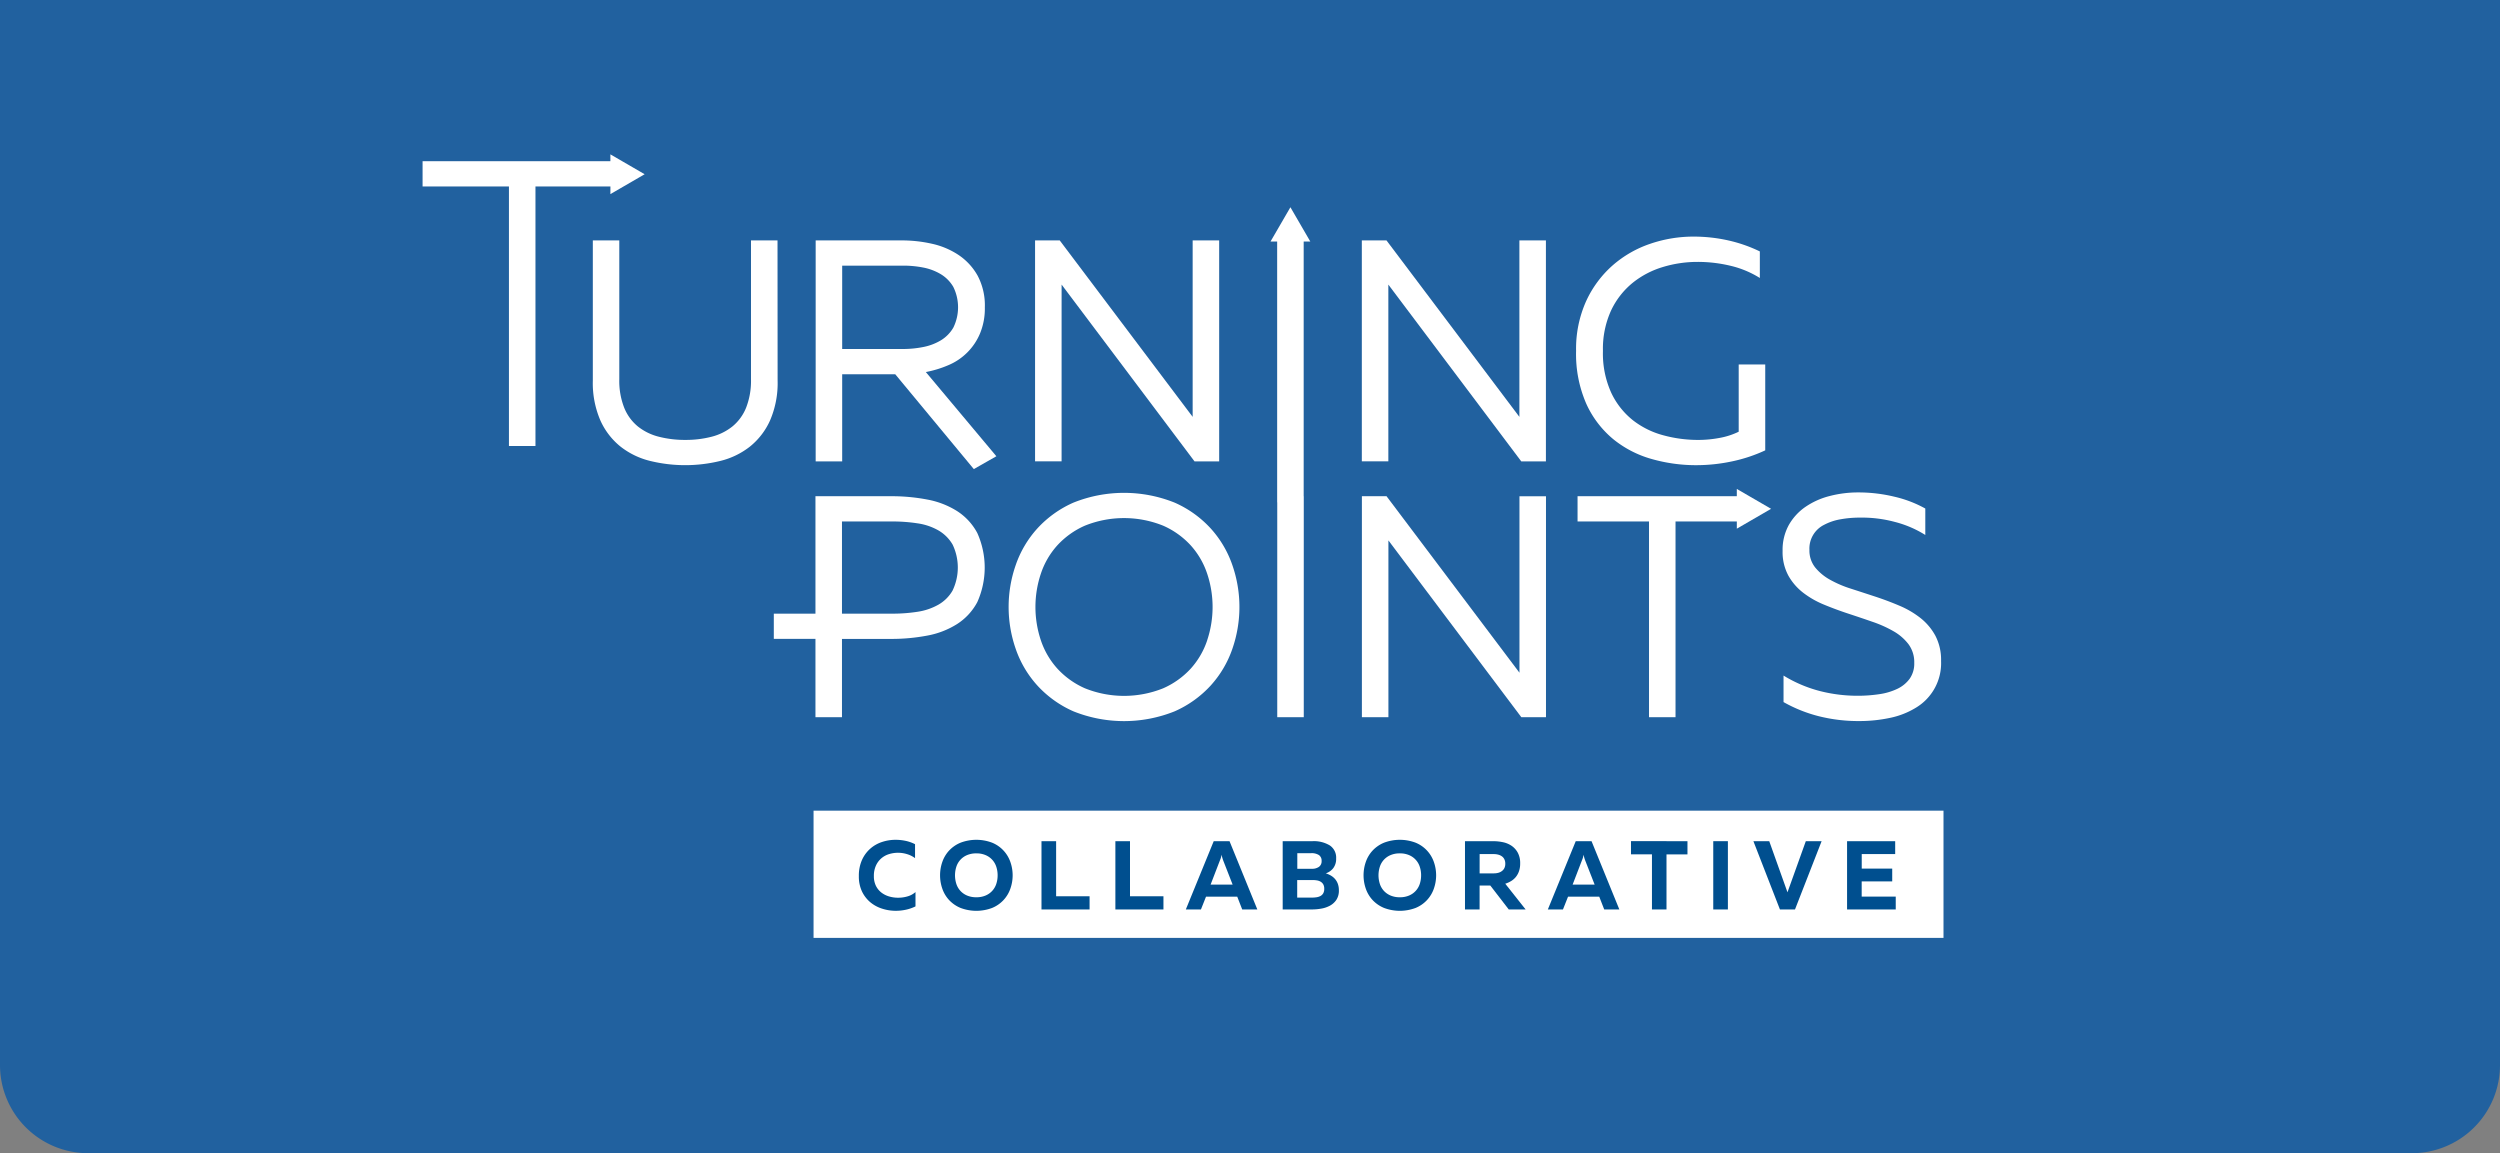 <svg xmlns="http://www.w3.org/2000/svg" width="284" height="131" viewBox="0 0 284 131">
  <rect x="0" y="0" width="284" height="131" fill="#808080" stroke="none"/>
  <g id="Group_401" data-name="Group 401" transform="translate(-196 -17.999)">
    <g id="Group_400" data-name="Group 400" transform="translate(93 18)">
      <path id="Subtraction_2" data-name="Subtraction 2" d="M-1969-6753h-264a10.011,10.011,0,0,1-10-10v-121h284v121A10.011,10.011,0,0,1-1969-6753Z" transform="translate(2346 6884)" fill="#21619f"/>
      <g id="Logo" transform="translate(123.705 -13.292)">
        <rect id="Rectangle_2523" data-name="Rectangle 2523" width="128.362" height="14.452" transform="translate(71.715 105.383)" fill="#fff"/>
        <g id="Group_386" data-name="Group 386" transform="translate(76.861 108.694)">
          <path id="Path_203" data-name="Path 203" d="M73.415,107.4a4.341,4.341,0,0,1,.36-1.839,3.769,3.769,0,0,1,.948-1.285,3.817,3.817,0,0,1,1.335-.753,4.867,4.867,0,0,1,1.524-.244,5.5,5.5,0,0,1,1.152.121,4.346,4.346,0,0,1,1.064.377v1.584a2.867,2.867,0,0,0-.887-.448,3.481,3.481,0,0,0-2.056-.012,2.439,2.439,0,0,0-.875.472,2.38,2.38,0,0,0-.62.825,2.787,2.787,0,0,0-.239,1.2,2.454,2.454,0,0,0,.232,1.108,2.188,2.188,0,0,0,.621.765,2.632,2.632,0,0,0,.88.443,3.537,3.537,0,0,0,1,.144,3.764,3.764,0,0,0,1.119-.16,2.292,2.292,0,0,0,.876-.483v1.629a4.812,4.812,0,0,1-1.064.371,5.389,5.389,0,0,1-1.186.128,5.031,5.031,0,0,1-1.528-.239,3.962,3.962,0,0,1-1.341-.72,3.647,3.647,0,0,1-.953-1.224A3.948,3.948,0,0,1,73.415,107.4Z" transform="translate(-73.415 -103.28)" fill="#004f8f"/>
          <path id="Path_204" data-name="Path 204" d="M82,107.313a4.587,4.587,0,0,1,.255-1.519,3.676,3.676,0,0,1,.77-1.291,3.713,3.713,0,0,1,1.292-.892,5.063,5.063,0,0,1,3.607,0,3.658,3.658,0,0,1,2.061,2.183,4.56,4.56,0,0,1,0,3.036,3.656,3.656,0,0,1-2.061,2.184,5.063,5.063,0,0,1-3.607,0,3.727,3.727,0,0,1-1.292-.892,3.671,3.671,0,0,1-.77-1.292A4.576,4.576,0,0,1,82,107.313Zm6.538,0a3.058,3.058,0,0,0-.149-.964,2.142,2.142,0,0,0-1.213-1.329,2.6,2.6,0,0,0-1.053-.2,2.625,2.625,0,0,0-1.064.2,2.142,2.142,0,0,0-1.213,1.329,3.185,3.185,0,0,0,0,1.928,2.142,2.142,0,0,0,1.213,1.329,2.625,2.625,0,0,0,1.064.2,2.6,2.6,0,0,0,1.053-.2,2.142,2.142,0,0,0,1.213-1.329A3.058,3.058,0,0,0,88.538,107.313Z" transform="translate(-72.774 -103.28)" fill="#004f8f"/>
          <path id="Path_205" data-name="Path 205" d="M94.383,103.424v6.261h3.8v1.5H92.72v-7.757Z" transform="translate(-71.973 -103.269)" fill="#004f8f"/>
          <path id="Path_206" data-name="Path 206" d="M102.191,103.424v6.261h3.8v1.5H100.53v-7.757Z" transform="translate(-71.389 -103.269)" fill="#004f8f"/>
          <path id="Path_207" data-name="Path 207" d="M107.977,111.181l3.169-7.757h1.795l3.159,7.757h-1.717l-.565-1.452H110.27l-.576,1.452Zm2.815-2.827h2.5l-1.085-2.78c-.03-.082-.057-.167-.083-.256s-.054-.206-.084-.355c-.029.148-.057.267-.083.355a1.813,1.813,0,0,1-.095.256Z" transform="translate(-70.833 -103.269)" fill="#004f8f"/>
          <path id="Path_208" data-name="Path 208" d="M121.607,103.424a3.489,3.489,0,0,1,1.961.483,1.658,1.658,0,0,1,.72,1.479,1.74,1.74,0,0,1-.327,1.1,1.786,1.786,0,0,1-.848.593,2.763,2.763,0,0,1,.553.238,1.913,1.913,0,0,1,.477.383,1.74,1.74,0,0,1,.332.555,2.109,2.109,0,0,1,.123.753,1.881,1.881,0,0,1-.289,1.085,2.05,2.05,0,0,1-.731.66,3.215,3.215,0,0,1-.981.332,6.1,6.1,0,0,1-1.047.095h-3.335v-7.757Zm1.329,5.408a1,1,0,0,0-.111-.5.823.823,0,0,0-.3-.305,1.219,1.219,0,0,0-.427-.149,3.013,3.013,0,0,0-.483-.039h-1.751v1.995h1.663a3.56,3.56,0,0,0,.532-.039,1.373,1.373,0,0,0,.448-.144.808.808,0,0,0,.311-.3A1,1,0,0,0,122.936,108.832Zm-.3-3.159a.761.761,0,0,0-.311-.676,1.533,1.533,0,0,0-.864-.211h-1.585v1.773h1.673a1.319,1.319,0,0,0,.781-.216A.766.766,0,0,0,122.637,105.673Z" transform="translate(-70.068 -103.269)" fill="#004f8f"/>
          <path id="Path_209" data-name="Path 209" d="M126.763,107.313a4.587,4.587,0,0,1,.255-1.519,3.663,3.663,0,0,1,.771-1.291,3.708,3.708,0,0,1,1.291-.892,5.063,5.063,0,0,1,3.607,0,3.658,3.658,0,0,1,2.061,2.183,4.56,4.56,0,0,1,0,3.036,3.656,3.656,0,0,1-2.061,2.184,5.063,5.063,0,0,1-3.607,0,3.722,3.722,0,0,1-1.291-.892,3.658,3.658,0,0,1-.771-1.292A4.577,4.577,0,0,1,126.763,107.313Zm6.538,0a3.058,3.058,0,0,0-.149-.964,2.142,2.142,0,0,0-1.213-1.329,2.592,2.592,0,0,0-1.052-.2,2.621,2.621,0,0,0-1.064.2,2.135,2.135,0,0,0-1.213,1.329,3.186,3.186,0,0,0,0,1.928,2.169,2.169,0,0,0,.454.792,2.192,2.192,0,0,0,.76.537,2.621,2.621,0,0,0,1.064.2,2.592,2.592,0,0,0,1.052-.2,2.142,2.142,0,0,0,1.213-1.329A3.058,3.058,0,0,0,133.3,107.313Z" transform="translate(-69.429 -103.28)" fill="#004f8f"/>
          <path id="Path_210" data-name="Path 210" d="M137.484,111.181v-7.757h3.192a5.447,5.447,0,0,1,1.119.116,2.748,2.748,0,0,1,.986.411,2.24,2.24,0,0,1,.7.781,2.47,2.47,0,0,1,.272,1.219,2.665,2.665,0,0,1-.133.881,2.144,2.144,0,0,1-.36.659,2.105,2.105,0,0,1-.537.465,3.022,3.022,0,0,1-.665.3l2.316,2.925h-1.917l-2.094-2.716h-1.219v2.716Zm1.663-4.1h1.607a1.957,1.957,0,0,0,.5-.061,1.219,1.219,0,0,0,.415-.195.931.931,0,0,0,.288-.337,1.086,1.086,0,0,0,.105-.5,1.116,1.116,0,0,0-.105-.509.877.877,0,0,0-.288-.339,1.293,1.293,0,0,0-.415-.188,1.957,1.957,0,0,0-.5-.061h-1.607Z" transform="translate(-68.628 -103.269)" fill="#004f8f"/>
          <path id="Path_211" data-name="Path 211" d="M146.242,111.181l3.169-7.757h1.795l3.159,7.757h-1.718l-.565-1.452h-3.546l-.576,1.452Zm2.815-2.827h2.5l-1.087-2.78c-.029-.082-.057-.167-.083-.256s-.054-.206-.083-.355c-.03.148-.058.267-.083.355a2.124,2.124,0,0,1-.095.256Z" transform="translate(-67.973 -103.269)" fill="#004f8f"/>
          <path id="Path_212" data-name="Path 212" d="M161.447,103.424v1.5h-2.382v6.261h-1.652V104.92h-2.382v-1.5Z" transform="translate(-67.317 -103.269)" fill="#004f8f"/>
          <path id="Path_213" data-name="Path 213" d="M165.389,103.424v7.757h-1.662v-7.757Z" transform="translate(-66.667 -103.269)" fill="#004f8f"/>
          <path id="Path_214" data-name="Path 214" d="M170.985,111.181l-3.015-7.757h1.8l2.072,5.807,2.083-5.807h1.795l-3.025,7.757Z" transform="translate(-66.35 -103.269)" fill="#004f8f"/>
          <path id="Path_215" data-name="Path 215" d="M183.337,103.424v1.463h-3.8v1.651H183v1.452h-3.469v1.729H183.4v1.463h-5.529v-7.757Z" transform="translate(-65.61 -103.269)" fill="#004f8f"/>
        </g>
        <g id="Group_387" data-name="Group 387" transform="translate(27.295 30.825)">
          <path id="Path_216" data-name="Path 216" d="M66.276,39.92H63.263V55.7a8.368,8.368,0,0,1-.556,3.228,5.309,5.309,0,0,1-1.56,2.133,6.263,6.263,0,0,1-2.367,1.166,11.656,11.656,0,0,1-2.977.359,11.868,11.868,0,0,1-3-.359,6.259,6.259,0,0,1-2.385-1.166,5.288,5.288,0,0,1-1.559-2.133,8.327,8.327,0,0,1-.557-3.228V39.92H45.295V55.844a10.7,10.7,0,0,0,.861,4.536,8.022,8.022,0,0,0,2.3,2.977,8.832,8.832,0,0,0,3.335,1.614,16.775,16.775,0,0,0,8,0,8.84,8.84,0,0,0,3.335-1.614,8.022,8.022,0,0,0,2.3-2.977,10.7,10.7,0,0,0,.861-4.536Z" transform="translate(-25.95 -30.146)" fill="#fff"/>
          <path id="Path_217" data-name="Path 217" d="M83.912,54.1a6.7,6.7,0,0,0,3.6-3.586,7.429,7.429,0,0,0,.556-2.994,7.217,7.217,0,0,0-.824-3.6,6.831,6.831,0,0,0-2.17-2.348A8.9,8.9,0,0,0,82.048,40.3a15.4,15.4,0,0,0-3.371-.377H68.85V65.025h3.012v-9.9h6.025L86.815,65.9l2.563-1.458-8.012-9.565A12.217,12.217,0,0,0,83.912,54.1ZM78.82,52.258H71.862V42.789H78.82A11.727,11.727,0,0,1,81.044,43a6.155,6.155,0,0,1,2.009.753,4.074,4.074,0,0,1,1.434,1.453,5.236,5.236,0,0,1,0,4.626,4.074,4.074,0,0,1-1.434,1.453,6.179,6.179,0,0,1-2.009.753A11.728,11.728,0,0,1,78.82,52.258Z" transform="translate(-24.19 -30.146)" fill="#fff"/>
          <path id="Path_218" data-name="Path 218" d="M95.055,47.093V44.941l15.1,20.084h2.8V39.92h-3.012V59.968L94.84,39.92h-2.8v25.1h3.013Z" transform="translate(-22.457 -30.146)" fill="#fff"/>
          <path id="Path_219" data-name="Path 219" d="M129.593,47.093V44.941l15.1,20.084h2.8V39.92h-3.013V59.968l-15.1-20.048h-2.8v25.1h3.013Z" transform="translate(-19.877 -30.146)" fill="#fff"/>
          <path id="Path_220" data-name="Path 220" d="M153.465,62.545a12.1,12.1,0,0,0,4.357,2.242,18.35,18.35,0,0,0,5.039.7,19.543,19.543,0,0,0,4.071-.43,17.353,17.353,0,0,0,3.783-1.255v-9.76H167.7v7.643a8.306,8.306,0,0,1-2.152.7,13.121,13.121,0,0,1-2.475.233,15.038,15.038,0,0,1-3.909-.52,9.673,9.673,0,0,1-3.461-1.7,8.743,8.743,0,0,1-2.475-3.121,10.772,10.772,0,0,1-.95-4.77,10.461,10.461,0,0,1,.932-4.608,8.982,8.982,0,0,1,2.457-3.138,10.093,10.093,0,0,1,3.443-1.793,13.51,13.51,0,0,1,3.892-.574,15.922,15.922,0,0,1,3.8.448,11.014,11.014,0,0,1,3.3,1.38V41.205a16.376,16.376,0,0,0-3.6-1.255,17.948,17.948,0,0,0-3.927-.43,15.16,15.16,0,0,0-4.9.807,12.623,12.623,0,0,0-4.268,2.439,12.155,12.155,0,0,0-3.031,4.071,13.172,13.172,0,0,0-1.148,5.666,14.068,14.068,0,0,0,1.166,6.025A11.23,11.23,0,0,0,153.465,62.545Z" transform="translate(-18.184 -30.176)" fill="#fff"/>
          <path id="Path_221" data-name="Path 221" d="M85.241,68.647a9.6,9.6,0,0,0-3.389-1.309,21.567,21.567,0,0,0-4.125-.377H69.157V80.3H64.426v2.865h4.731v8.9h3.012V83.172h5.558a21.654,21.654,0,0,0,4.125-.376,9.6,9.6,0,0,0,3.389-1.31,6.676,6.676,0,0,0,2.3-2.492,9.573,9.573,0,0,0,0-7.854A6.684,6.684,0,0,0,85.241,68.647Zm-.5,9.019a4.341,4.341,0,0,1-1.614,1.614,6.828,6.828,0,0,1-2.367.807,18.226,18.226,0,0,1-2.887.215H73.548v0H72.169V69.83h5.7a18.711,18.711,0,0,1,2.9.215,6.683,6.683,0,0,1,2.367.807,4.437,4.437,0,0,1,1.6,1.6,6.043,6.043,0,0,1,0,5.218Z" transform="translate(-24.521 -28.125)" fill="#fff"/>
          <path id="Path_222" data-name="Path 222" d="M144.487,84.858v2.152l-15.1-20.048h-2.8v25.1H129.6V71.982l15.1,20.084h2.8v-25.1h-3.013Z" transform="translate(-19.876 -28.125)" fill="#fff"/>
          <path id="Path_223" data-name="Path 223" d="M188.415,82.843a6.534,6.534,0,0,0-1.686-2.008,10.342,10.342,0,0,0-2.385-1.4q-1.344-.574-2.762-1.04t-2.761-.9a12.562,12.562,0,0,1-2.385-1.022,5.782,5.782,0,0,1-1.686-1.4,3.084,3.084,0,0,1-.645-1.99,3.007,3.007,0,0,1,1.65-2.833,6.225,6.225,0,0,1,1.829-.628,12.367,12.367,0,0,1,2.295-.2,14.322,14.322,0,0,1,3.91.485,12.1,12.1,0,0,1,3.479,1.488V68.39a13.368,13.368,0,0,0-3.515-1.344,17.348,17.348,0,0,0-4.088-.485,12.773,12.773,0,0,0-3.281.413,8.608,8.608,0,0,0-2.744,1.237,6.216,6.216,0,0,0-1.883,2.062,5.839,5.839,0,0,0-.7,2.922,5.629,5.629,0,0,0,.646,2.8,6.43,6.43,0,0,0,1.685,1.955,10.2,10.2,0,0,0,2.386,1.363q1.344.556,2.761,1.022t2.762.933a13.408,13.408,0,0,1,2.385,1.076,5.634,5.634,0,0,1,1.685,1.47,3.422,3.422,0,0,1,.646,2.116,2.982,2.982,0,0,1-.52,1.794,3.7,3.7,0,0,1-1.4,1.147,7.093,7.093,0,0,1-2.062.61,16.546,16.546,0,0,1-2.475.179,17.237,17.237,0,0,1-4.268-.538,15.12,15.12,0,0,1-4.125-1.757v3.012a16.2,16.2,0,0,0,3.982,1.6,18.428,18.428,0,0,0,4.626.556,16.633,16.633,0,0,0,3.479-.359A9.165,9.165,0,0,0,186.227,91a5.891,5.891,0,0,0,2.833-5.29A5.921,5.921,0,0,0,188.415,82.843Z" transform="translate(-16.554 -28.155)" fill="#fff"/>
          <path id="Path_224" data-name="Path 224" d="M48.635,35.342l3.892-2.258-3.892-2.258V31.6H27.3V34.47h9.811V63.955h3.013V34.47h8.516Z" transform="translate(-27.295 -30.825)" fill="#fff"/>
          <path id="Path_225" data-name="Path 225" d="M112.206,70.653a12.225,12.225,0,0,0-4.1-2.936,15.433,15.433,0,0,0-11.5,0,12.21,12.21,0,0,0-4.1,2.936,11.991,11.991,0,0,0-2.454,4.155,14.476,14.476,0,0,0,0,9.526,11.986,11.986,0,0,0,2.454,4.154,12.213,12.213,0,0,0,4.1,2.937,15.433,15.433,0,0,0,11.5,0,12.228,12.228,0,0,0,4.1-2.937,12,12,0,0,0,2.454-4.154,14.495,14.495,0,0,0,0-9.526A12.007,12.007,0,0,0,112.206,70.653Zm-.393,12.678a9.077,9.077,0,0,1-1.862,3.223,9.359,9.359,0,0,1-3.152,2.256,11.9,11.9,0,0,1-8.881,0,9.344,9.344,0,0,1-3.151-2.256A9.061,9.061,0,0,1,92.9,83.332a11.928,11.928,0,0,1,0-7.521,9.052,9.052,0,0,1,1.862-3.223,9.329,9.329,0,0,1,3.151-2.256,11.9,11.9,0,0,1,8.881,0,9.345,9.345,0,0,1,3.152,2.256,9.068,9.068,0,0,1,1.862,3.223,11.928,11.928,0,0,1,0,7.521Z" transform="translate(-22.666 -28.152)" fill="#fff"/>
          <path id="Path_226" data-name="Path 226" d="M167.474,67.019H149.383v2.869H157.5V92.124h3.013V69.888h6.963v.82l3.892-2.258-3.892-2.258Z" transform="translate(-18.173 -28.183)" fill="#fff"/>
          <path id="Path_227" data-name="Path 227" d="M121.447,40.309l-2.258-3.892-2.258,3.892h.752V69.94h.01V94.348h3.013v-25.1h-.01V40.309Z" transform="translate(-20.598 -30.408)" fill="#fff"/>
        </g>
      </g>
    </g>
  </g>
</svg>
